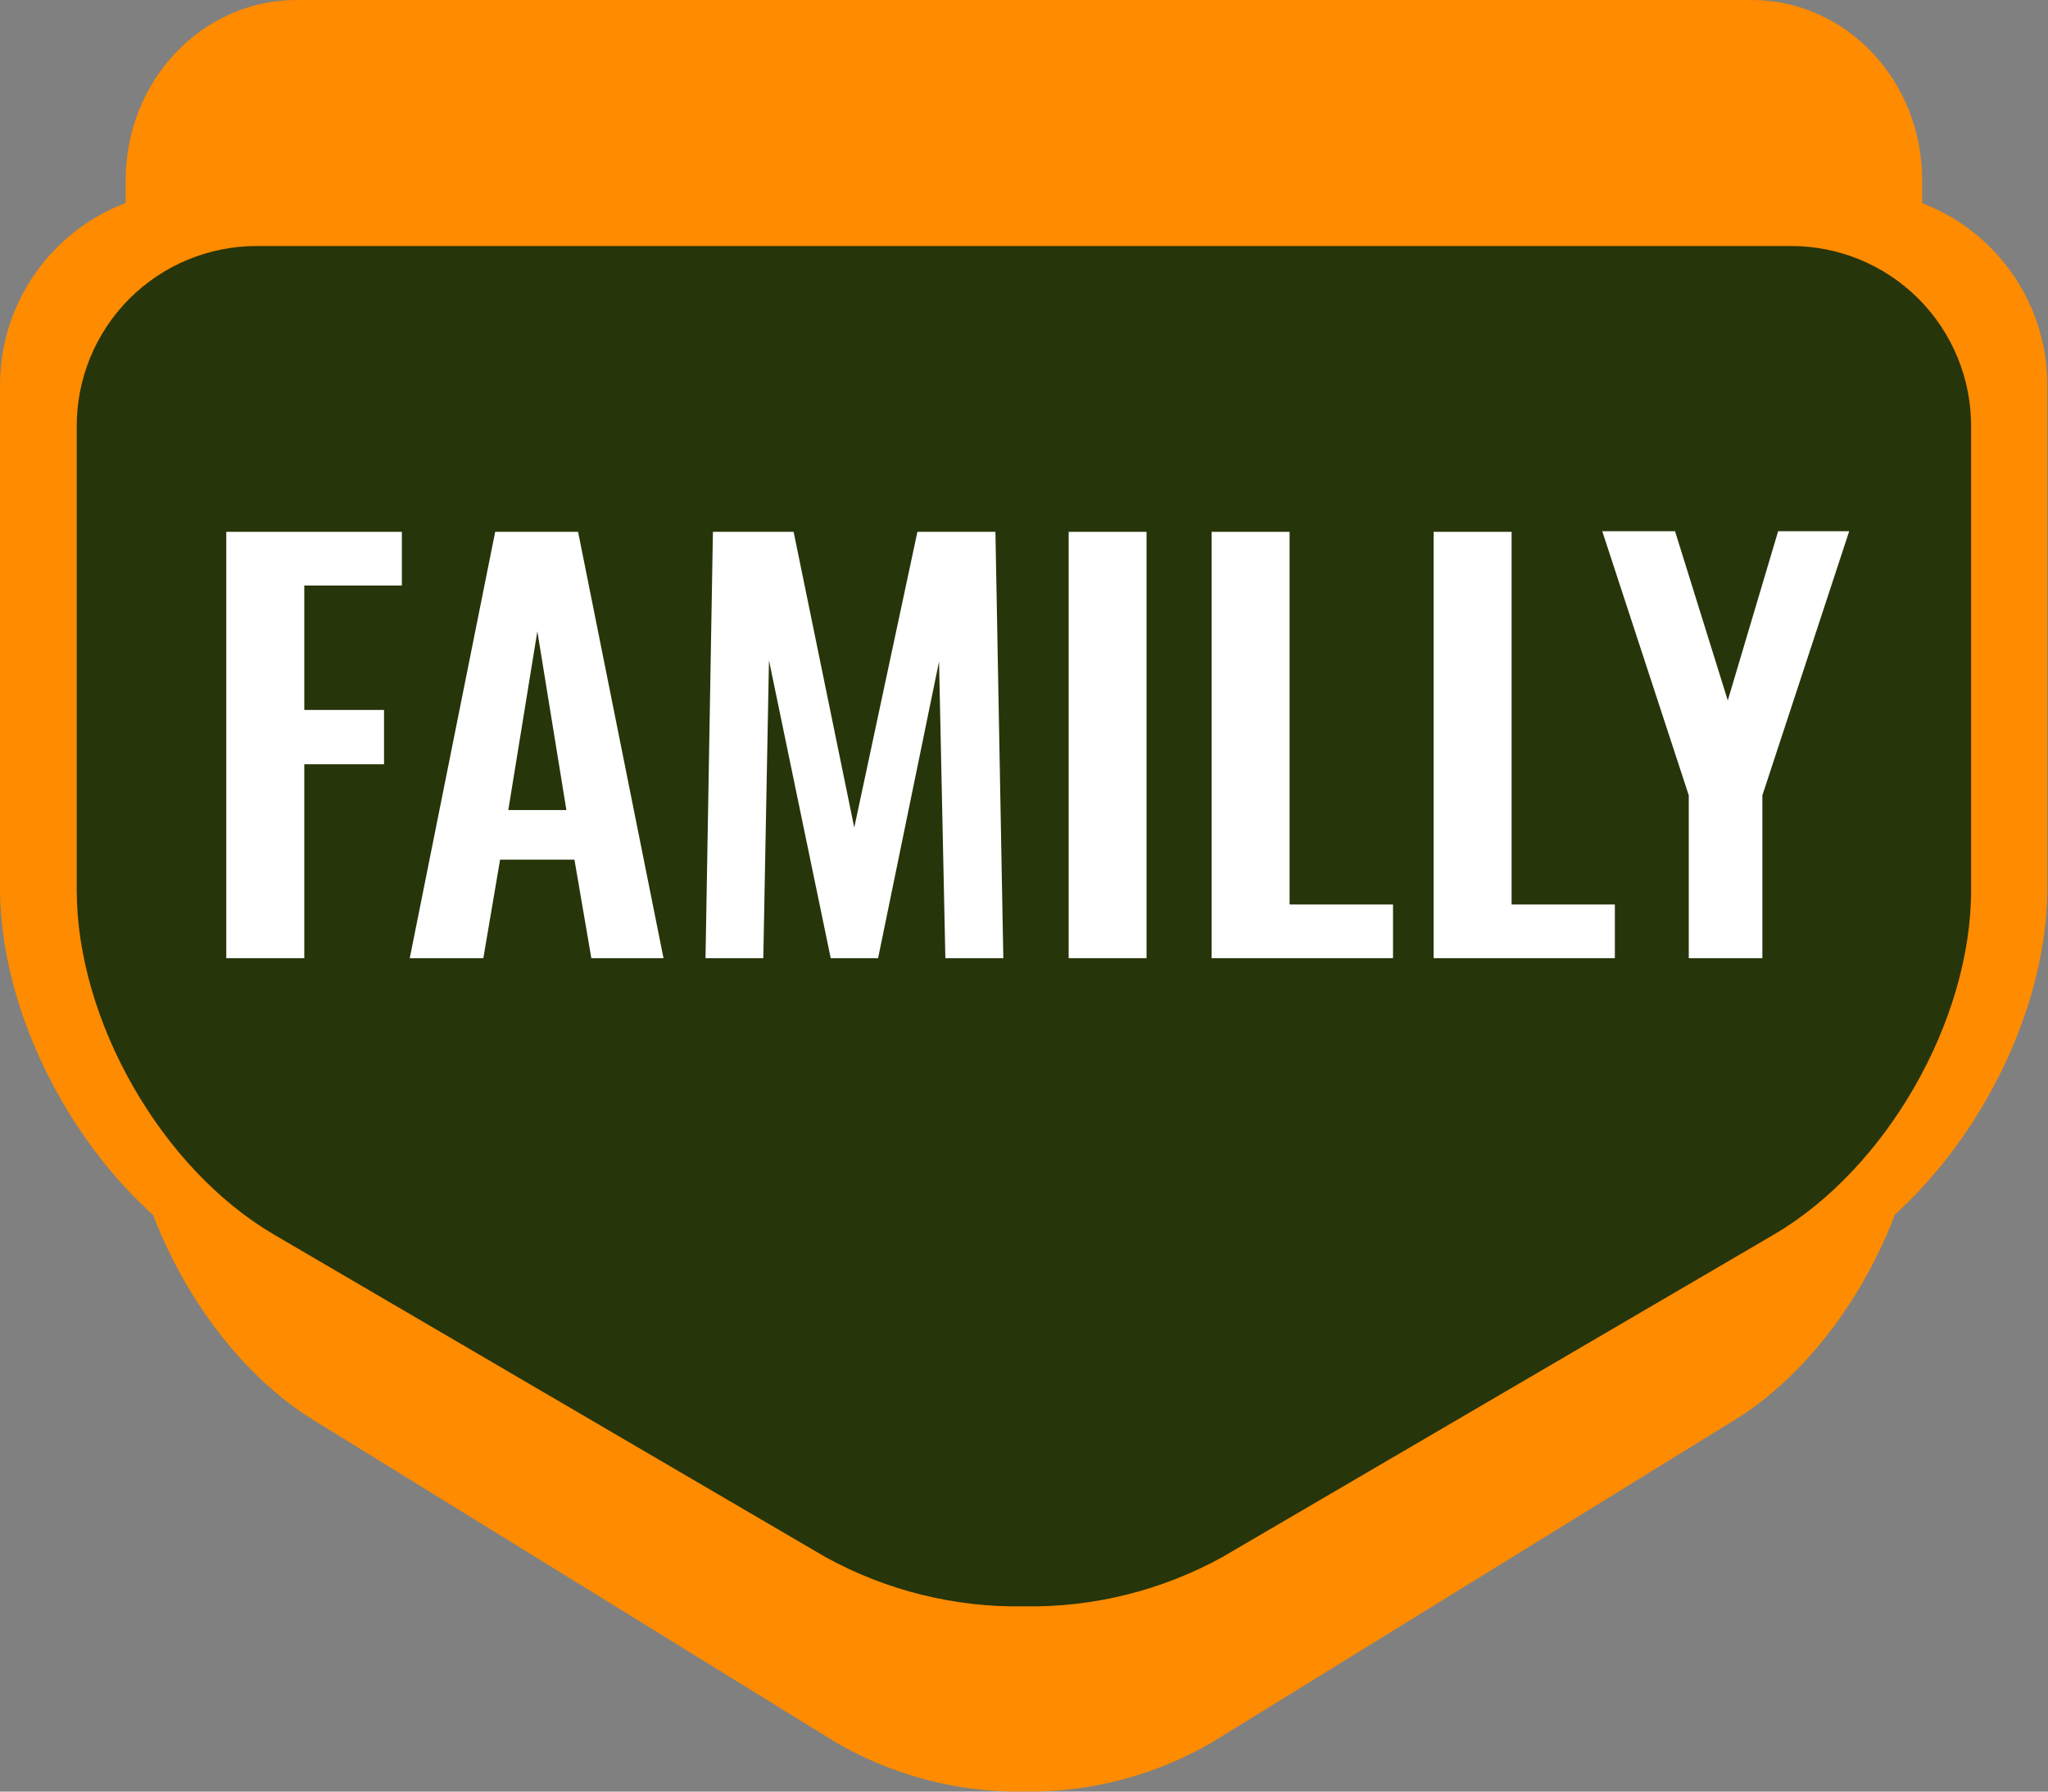 <svg width="104" height="91" viewBox="0 0 104 91" fill="none" xmlns="http://www.w3.org/2000/svg">
<rect x="0" y="0" width="104" height="91" fill="#808080" stroke="none"/>
<g clip-path="url(#clip0_128_13)">
<path d="M52 84.391C48.194 84.454 44.438 83.522 41.103 81.688L10.841 63.979C4.659 60.362 0 52.237 0 45.075V19.562C-8.61229e-07 16.938 1.041 14.422 2.895 12.566C4.749 10.71 7.264 9.667 9.887 9.665H94.081C96.704 9.667 99.219 10.71 101.073 12.566C102.927 14.422 103.968 16.938 103.968 19.562V45.075C103.968 52.237 99.309 60.362 93.135 63.979L62.865 81.688C59.539 83.518 55.795 84.449 52 84.391Z" fill="#FF8B00"/>
<path d="M52 91C48.646 91.051 45.341 90.186 42.442 88.498L15.893 72.112C10.472 68.767 6.383 61.252 6.383 54.627V9.151C6.383 4.09 10.264 1.52588e-05 15.059 1.52588e-05H88.941C93.752 1.52588e-05 97.609 4.09 97.609 9.151V54.627C97.609 61.252 93.528 68.767 88.107 72.112L61.55 88.498C58.653 90.184 55.352 91.049 52 91Z" fill="#FF8B00"/>
<path d="M52 81.592C48.48 81.652 45.005 80.789 41.921 79.09L13.92 62.712C8.203 59.367 3.897 51.844 3.897 45.219V21.639C3.896 20.438 4.132 19.249 4.591 18.139C5.05 17.029 5.723 16.021 6.572 15.171C7.421 14.322 8.429 13.649 9.539 13.19C10.648 12.731 11.837 12.495 13.038 12.496H90.954C92.155 12.495 93.344 12.731 94.453 13.19C95.563 13.649 96.571 14.322 97.42 15.171C98.269 16.021 98.942 17.029 99.401 18.139C99.86 19.249 100.096 20.438 100.095 21.639V45.219C100.095 51.844 95.789 59.367 90.072 62.712L62.071 79.09C58.99 80.788 55.518 81.651 52 81.592Z" fill="#27350A"/>
<path d="M11.491 48.668V27.013H20.407V29.74H15.452V36.06H19.501V38.819H15.452V48.668H11.491Z" fill="white"/>
<path d="M20.808 48.668L25.146 27.013H29.356L33.694 48.668H30.029L29.171 43.663H25.395L24.545 48.668H20.808ZM25.812 41.145H28.762L27.287 32.066L25.812 41.145Z" fill="white"/>
<path d="M35.827 48.668L36.203 27.013H40.301L43.38 42.035L46.587 27.013H50.549L50.95 48.668H48.007L47.686 33.598L44.591 48.668H42.185L39.05 33.541L38.761 48.668H35.827Z" fill="white"/>
<path d="M54.269 48.668V27.013H58.222V48.668H54.269Z" fill="white"/>
<path d="M61.526 48.668V27.013H65.487V45.941H70.739V48.668H61.526Z" fill="white"/>
<path d="M72.8 48.668V27.013H76.761V45.941H82.005V48.668H72.8Z" fill="white"/>
<path d="M85.758 48.668V40.399L81.364 26.981H85.06L87.739 35.579L90.296 26.981H93.905L89.495 40.399V48.668H85.758Z" fill="white"/>
</g>
<defs>
<clipPath id="clip0_128_13">
<rect width="104" height="91" fill="white"/>
</clipPath>
</defs>
</svg>

